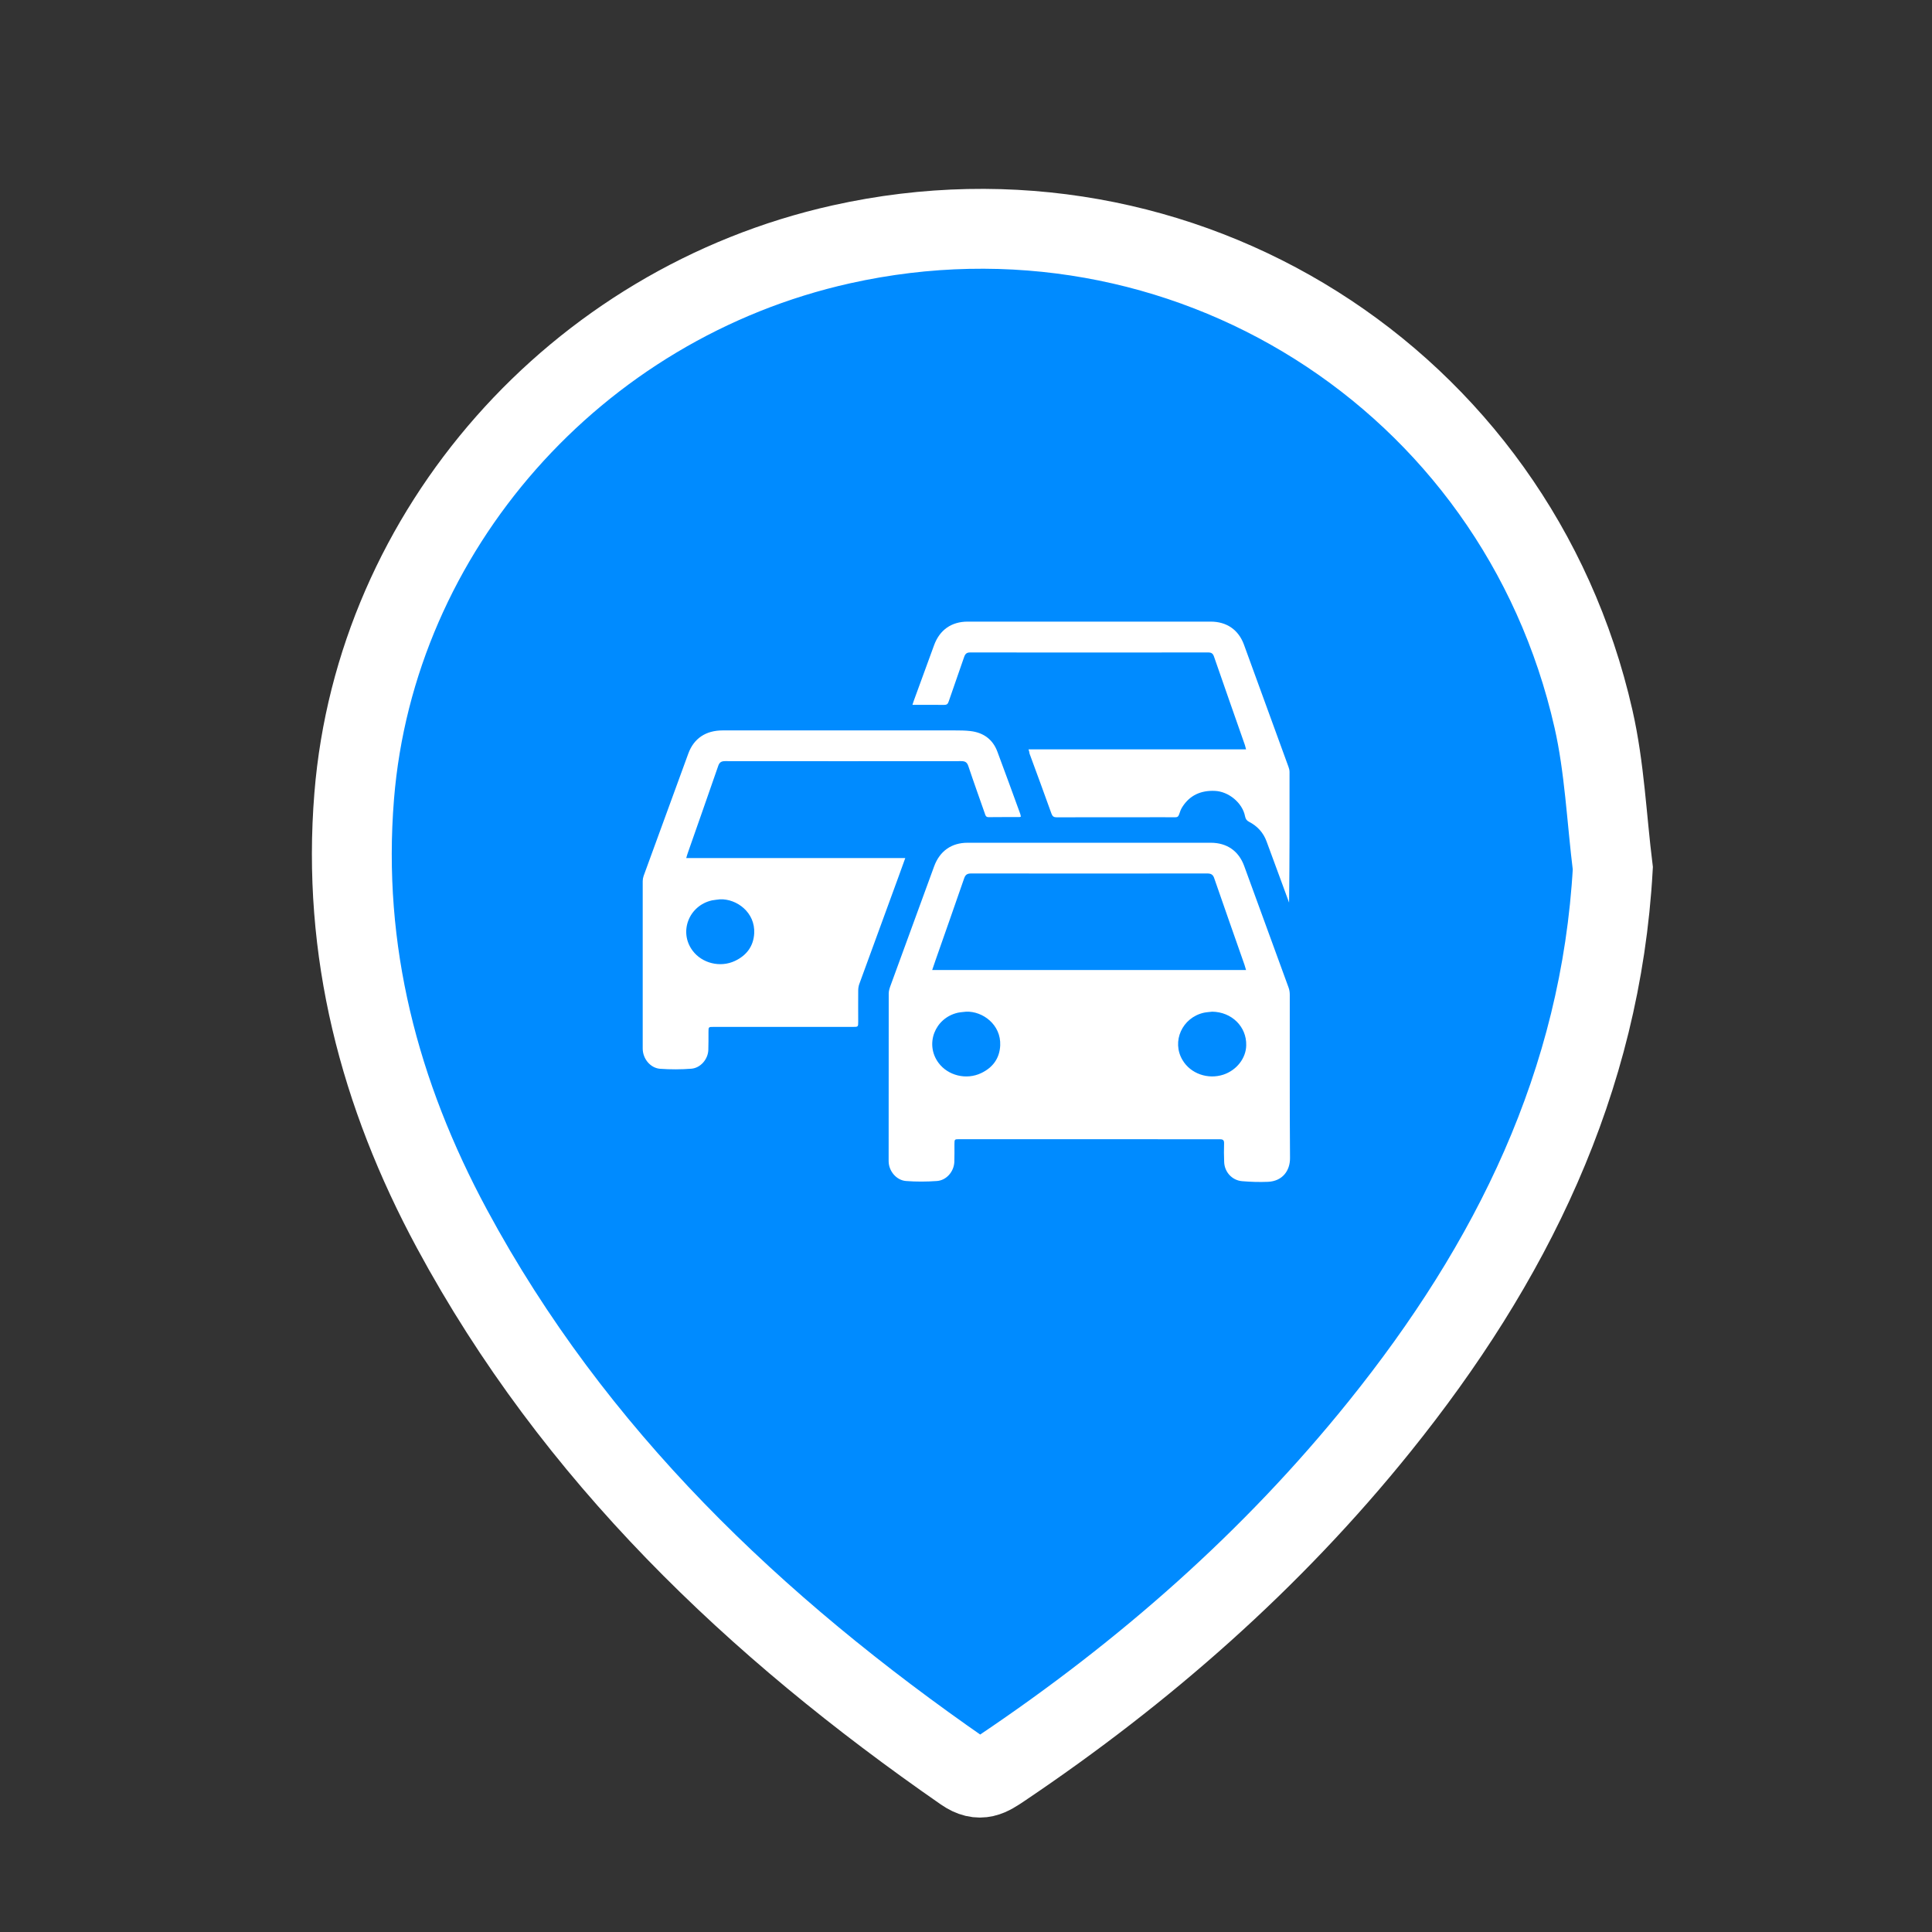 <?xml version="1.0" encoding="utf-8"?>
<!-- Generator: Adobe Illustrator 16.0.0, SVG Export Plug-In . SVG Version: 6.00 Build 0)  -->
<!DOCTYPE svg PUBLIC "-//W3C//DTD SVG 1.1//EN" "http://www.w3.org/Graphics/SVG/1.1/DTD/svg11.dtd">
<svg version="1.1" id="Layer_1" xmlns="http://www.w3.org/2000/svg" xmlns:xlink="http://www.w3.org/1999/xlink" x="0px" y="0px"
	 width="48px" height="48px" viewBox="0 0 48 48" enable-background="new 0 0 48 48" xml:space="preserve">
<rect x="0" y="0" width="48" height="48" fill="#333333" stroke="none"/>
<path fill="#008BFF" stroke="#FFFFFF" stroke-width="1.984" stroke-miterlimit="10" d="M40.07,21.573
	c-0.297,5.333-2.536,9.818-5.797,13.871c-2.672,3.32-5.842,6.101-9.371,8.476c-0.307,0.205-0.551,0.381-0.961,0.097
	c-5.191-3.6-9.681-7.865-12.711-13.484c-1.804-3.346-2.741-6.91-2.43-10.757c0.533-6.592,5.493-12.23,12.101-13.705
	c8.47-1.89,16.769,3.328,18.689,11.792C39.865,19.071,39.916,20.334,40.07,21.573z"/>
<path fill="#FFFFFF" d="M27.063,28.303c-1.072,0-2.148,0-3.224,0c-0.125,0-0.125,0-0.126,0.125c0,0.148,0.002,0.297-0.003,0.442
	c-0.011,0.239-0.196,0.456-0.434,0.472c-0.254,0.018-0.512,0.02-0.765,0c-0.242-0.018-0.432-0.25-0.433-0.492
	c0-1.39,0-2.779,0.002-4.168c0-0.072,0.027-0.147,0.054-0.219c0.357-0.98,0.716-1.959,1.074-2.938
	c0.139-0.379,0.429-0.587,0.832-0.587c2.013-0.001,4.026-0.001,6.041,0c0.401,0,0.694,0.204,0.83,0.576
	c0.368,1.006,0.735,2.014,1.103,3.021c0.021,0.056,0.03,0.119,0.03,0.179c0.003,1.351-0.005,2.703,0.006,4.054
	c0.003,0.32-0.19,0.578-0.547,0.594c-0.215,0.009-0.431,0.002-0.644-0.016c-0.25-0.021-0.438-0.229-0.445-0.479
	c-0.007-0.152-0.007-0.306-0.002-0.458c0.002-0.081-0.025-0.105-0.107-0.104C29.223,28.305,28.143,28.303,27.063,28.303z
	 M23.16,24.1c2.607,0,5.197,0,7.798,0c-0.015-0.053-0.026-0.092-0.039-0.13c-0.25-0.714-0.503-1.429-0.75-2.145
	c-0.03-0.095-0.079-0.124-0.175-0.124c-1.956,0.002-3.91,0.002-5.864,0c-0.099,0-0.145,0.029-0.177,0.124
	c-0.235,0.68-0.474,1.358-0.712,2.037C23.214,23.937,23.191,24.011,23.16,24.1z M24.004,25.135c-0.069,0.008-0.14,0.012-0.208,0.026
	c-0.571,0.132-0.822,0.782-0.479,1.245c0.236,0.318,0.691,0.431,1.06,0.255c0.289-0.138,0.458-0.366,0.473-0.688
	C24.873,25.456,24.413,25.119,24.004,25.135z M30.116,25.135c-0.068,0.008-0.14,0.012-0.207,0.026
	c-0.539,0.122-0.806,0.714-0.529,1.177c0.199,0.337,0.63,0.488,1.015,0.361c0.33-0.11,0.563-0.409,0.567-0.73
	C30.973,25.505,30.6,25.141,30.116,25.135z"/>
<path fill="#FFFFFF" d="M17.049,21.319c1.82,0,3.624,0,5.442,0c-0.061,0.168-0.115,0.319-0.17,0.47
	c-0.324,0.885-0.648,1.771-0.971,2.656c-0.019,0.052-0.028,0.11-0.028,0.165c-0.003,0.256,0,0.513,0,0.768
	c0,0.135,0,0.135-0.132,0.135c-1.153,0-2.307,0-3.461,0c-0.127,0-0.127,0-0.127,0.127c-0.001,0.15,0.002,0.301-0.004,0.45
	c-0.01,0.229-0.195,0.445-0.424,0.462c-0.256,0.02-0.517,0.02-0.773,0.002c-0.245-0.019-0.433-0.252-0.433-0.503
	c-0.001-1.386-0.001-2.772,0-4.158c0-0.043,0.008-0.088,0.022-0.129c0.37-1.016,0.74-2.031,1.112-3.045
	c0.138-0.375,0.435-0.572,0.853-0.572c1.922,0,3.844,0,5.766,0c0.129,0,0.26,0.001,0.388,0.016c0.322,0.037,0.556,0.205,0.67,0.51
	c0.193,0.514,0.38,1.031,0.568,1.546c0.008,0.021,0.01,0.044,0.016,0.07C25.35,20.293,25.34,20.3,25.329,20.3
	c-0.257,0-0.513-0.001-0.769,0.002c-0.065,0-0.077-0.043-0.091-0.088c-0.137-0.393-0.279-0.785-0.411-1.181
	c-0.032-0.096-0.08-0.123-0.177-0.123c-1.955,0.002-3.908,0.002-5.863,0c-0.099,0-0.144,0.029-0.176,0.124
	c-0.247,0.716-0.5,1.431-0.75,2.146C17.077,21.218,17.068,21.258,17.049,21.319z M17.891,22.343c-0.066,0.009-0.134,0.013-0.2,0.026
	c-0.576,0.128-0.831,0.784-0.485,1.248c0.235,0.317,0.689,0.429,1.053,0.257c0.288-0.136,0.461-0.363,0.479-0.685
	C18.766,22.667,18.302,22.328,17.891,22.343z"/>
<path fill="#FFFFFF" d="M25.553,18.617c1.809,0,3.6,0,5.405,0c-0.013-0.046-0.019-0.075-0.028-0.104
	c-0.257-0.734-0.516-1.469-0.77-2.204c-0.026-0.074-0.064-0.099-0.143-0.099c-1.972,0.002-3.943,0.002-5.915,0
	c-0.083,0-0.119,0.033-0.146,0.106c-0.127,0.372-0.26,0.743-0.387,1.115c-0.02,0.06-0.047,0.083-0.113,0.082
	c-0.257-0.003-0.517-0.001-0.787-0.001c0.013-0.041,0.022-0.071,0.033-0.1c0.168-0.461,0.336-0.921,0.505-1.382
	c0.138-0.378,0.429-0.585,0.833-0.586c2.014-0.001,4.025-0.001,6.04,0c0.397,0,0.69,0.203,0.825,0.57
	c0.371,1.013,0.738,2.025,1.107,3.038c0.016,0.041,0.026,0.085,0.026,0.128c0.002,1.08,0.002,2.161-0.011,3.245
	c-0.057-0.156-0.113-0.313-0.172-0.469c-0.127-0.35-0.258-0.7-0.387-1.05c-0.08-0.22-0.229-0.382-0.436-0.489
	c-0.059-0.03-0.084-0.068-0.098-0.132c-0.063-0.338-0.41-0.624-0.756-0.636c-0.342-0.013-0.615,0.106-0.802,0.398
	c-0.037,0.056-0.06,0.121-0.081,0.185c-0.017,0.053-0.043,0.074-0.101,0.073c-0.235-0.003-0.472-0.001-0.706-0.001
	c-0.744,0-1.488-0.001-2.233,0.002c-0.073,0-0.106-0.022-0.132-0.092c-0.179-0.498-0.361-0.995-0.544-1.49
	C25.577,18.694,25.568,18.667,25.553,18.617z"/>
</svg>
